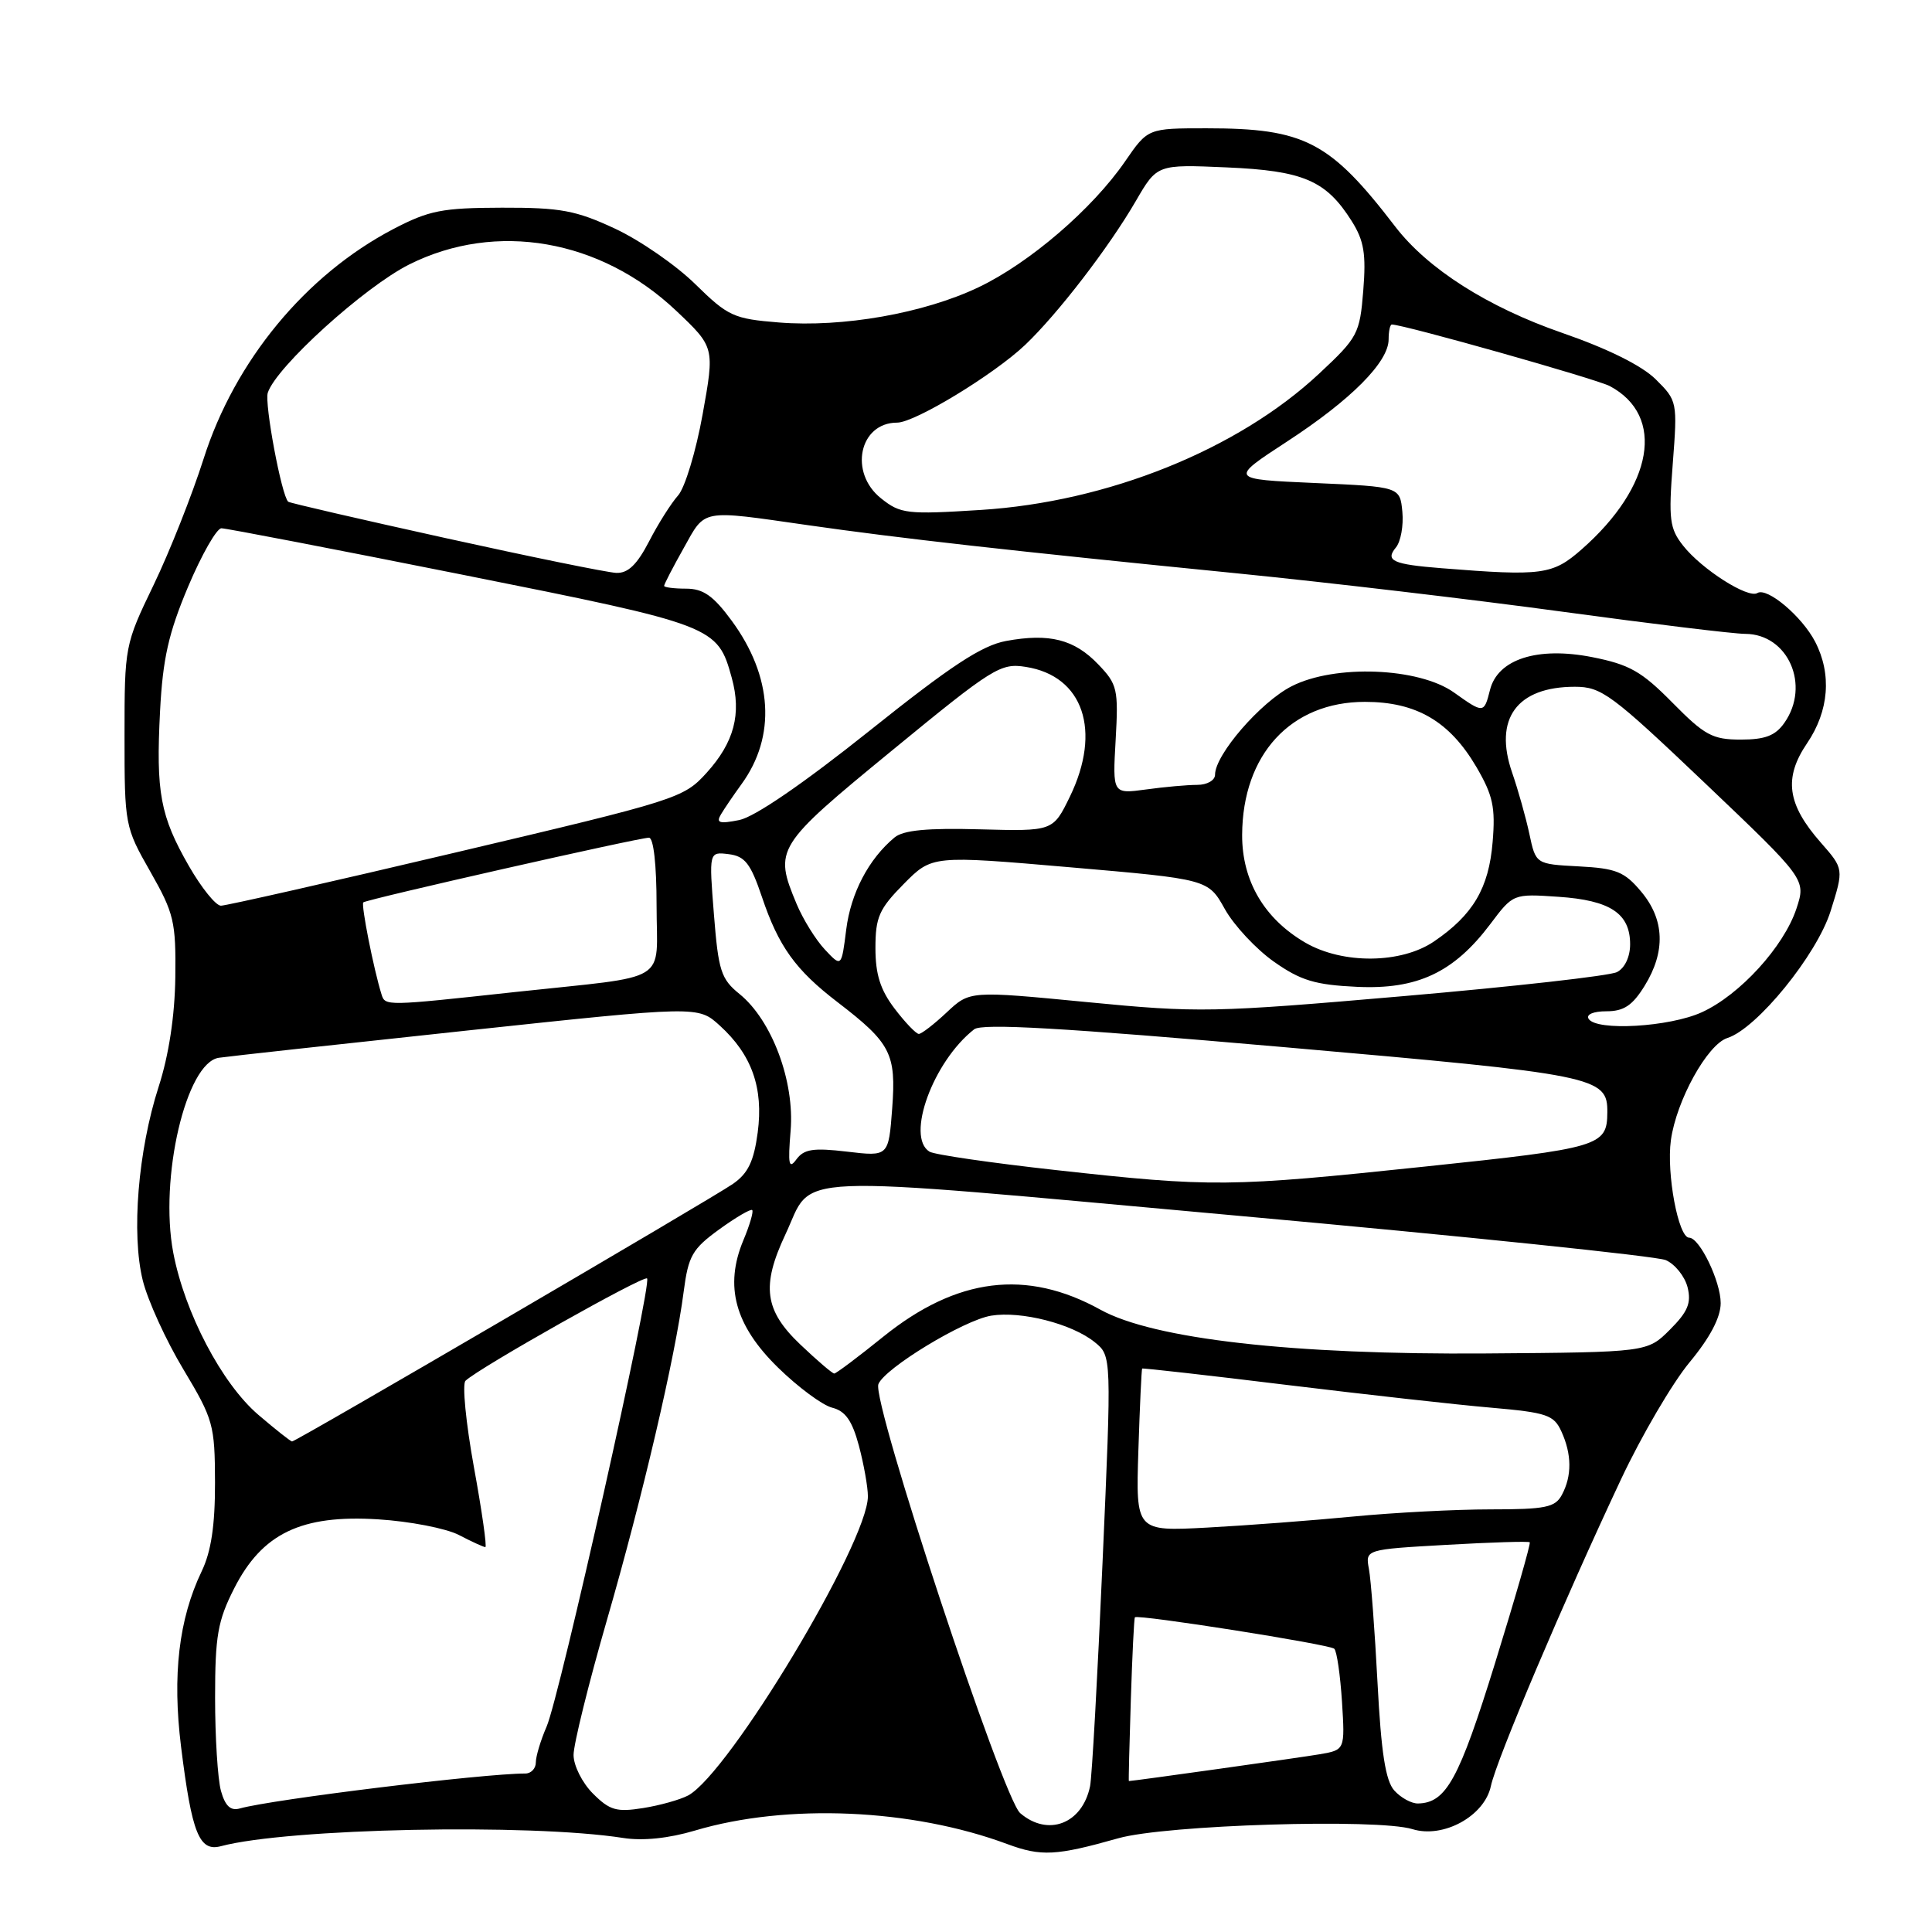 <?xml version="1.0" encoding="UTF-8" standalone="no"?>
<!DOCTYPE svg PUBLIC "-//W3C//DTD SVG 1.1//EN" "http://www.w3.org/Graphics/SVG/1.1/DTD/svg11.dtd" >
<svg xmlns="http://www.w3.org/2000/svg" xmlns:xlink="http://www.w3.org/1999/xlink" version="1.1" viewBox="0 0 256 256">
 <g >
 <path fill="currentColor"
d=" M 148.18 243.58 C 154.46 241.80 182.50 240.94 187.15 242.37 C 191.24 243.64 196.71 240.64 197.55 236.66 C 198.30 233.13 207.25 212.05 214.80 196.00 C 217.52 190.22 221.60 183.26 223.87 180.52 C 226.59 177.24 228.00 174.56 228.00 172.67 C 228.00 169.79 225.21 164.00 223.82 164.00 C 222.39 164.00 220.80 155.49 221.40 151.09 C 222.12 145.83 226.24 138.38 228.89 137.54 C 232.79 136.30 240.73 126.54 242.56 120.74 C 244.32 115.13 244.32 115.13 241.26 111.64 C 236.80 106.57 236.32 103.09 239.45 98.48 C 242.35 94.20 242.74 89.33 240.52 85.04 C 238.78 81.68 234.16 77.78 232.86 78.58 C 231.63 79.35 225.47 75.42 223.02 72.30 C 221.23 70.03 221.08 68.82 221.65 61.44 C 222.28 53.24 222.25 53.09 219.39 50.26 C 217.55 48.44 213.04 46.20 207.00 44.11 C 197.13 40.69 189.18 35.63 184.88 30.03 C 176.22 18.74 172.88 17.00 159.87 17.00 C 152.10 17.00 152.10 17.00 149.09 21.37 C 144.74 27.70 136.38 34.87 129.65 38.07 C 122.41 41.52 111.66 43.41 103.21 42.73 C 97.22 42.25 96.47 41.91 92.14 37.66 C 89.59 35.15 84.80 31.84 81.50 30.30 C 76.31 27.88 74.29 27.50 66.50 27.52 C 58.59 27.54 56.85 27.88 52.12 30.35 C 40.50 36.43 31.10 47.82 26.97 60.82 C 25.45 65.59 22.48 73.10 20.36 77.50 C 16.54 85.42 16.50 85.62 16.50 97.50 C 16.50 109.32 16.55 109.59 19.92 115.50 C 23.06 121.02 23.32 122.13 23.23 129.50 C 23.16 134.63 22.37 139.83 21.02 144.00 C 18.29 152.48 17.39 163.48 18.92 169.67 C 19.58 172.33 22.00 177.63 24.30 181.45 C 28.27 188.07 28.47 188.79 28.49 196.45 C 28.50 202.13 27.98 205.59 26.72 208.21 C 23.69 214.54 22.82 221.97 23.99 231.44 C 25.42 242.95 26.40 245.39 29.27 244.63 C 38.16 242.26 70.19 241.60 82.58 243.54 C 85.18 243.95 88.62 243.59 92.08 242.56 C 104.27 238.93 120.85 239.65 133.50 244.36 C 137.96 246.01 139.94 245.91 148.18 243.58 Z  M 135.18 240.25 C 132.86 238.25 115.50 185.74 116.39 183.41 C 117.21 181.30 127.71 174.92 131.35 174.33 C 135.32 173.69 142.05 175.41 145.05 177.84 C 147.30 179.66 147.30 179.66 146.09 207.08 C 145.43 222.16 144.69 235.48 144.44 236.68 C 143.42 241.66 138.87 243.42 135.18 240.25 Z  M 29.28 237.31 C 28.85 235.76 28.50 230.21 28.50 224.97 C 28.50 216.76 28.85 214.76 31.03 210.47 C 34.73 203.18 39.93 200.68 50.10 201.32 C 54.27 201.58 59.09 202.51 60.80 203.39 C 62.50 204.28 64.09 205.00 64.31 205.00 C 64.54 205.00 63.86 200.22 62.79 194.37 C 61.73 188.52 61.23 183.39 61.68 182.96 C 63.49 181.23 85.29 168.95 85.74 169.40 C 86.42 170.09 74.16 224.80 72.43 228.78 C 71.64 230.59 71.00 232.73 71.00 233.53 C 71.00 234.34 70.37 235.00 69.61 235.00 C 64.01 235.00 36.10 238.42 31.78 239.63 C 30.56 239.98 29.84 239.31 29.28 237.31 Z  M 78.57 237.66 C 77.15 236.24 76.00 233.95 76.00 232.54 C 76.00 231.13 77.98 223.12 80.40 214.74 C 85.14 198.35 89.48 179.77 90.59 171.15 C 91.21 166.40 91.73 165.49 95.30 162.90 C 97.51 161.30 99.48 160.15 99.67 160.34 C 99.87 160.53 99.34 162.34 98.50 164.34 C 95.96 170.43 97.38 175.63 103.10 181.22 C 105.76 183.82 108.99 186.21 110.28 186.53 C 112.02 186.97 112.92 188.25 113.81 191.57 C 114.46 194.02 115.00 197.04 115.00 198.27 C 115.00 204.40 96.60 235.00 91.18 237.91 C 90.12 238.47 87.43 239.23 85.20 239.58 C 81.70 240.14 80.79 239.88 78.57 237.66 Z  M 184.75 237.25 C 183.59 235.96 183.01 232.21 182.53 223.00 C 182.17 216.12 181.66 209.33 181.39 207.90 C 180.91 205.31 180.91 205.31 191.66 204.70 C 197.58 204.36 202.55 204.21 202.70 204.36 C 202.85 204.52 200.78 211.72 198.10 220.38 C 193.32 235.80 191.63 238.89 187.90 238.97 C 187.03 238.99 185.61 238.21 184.75 237.25 Z  M 149.84 225.25 C 150.03 219.34 150.27 214.41 150.38 214.30 C 150.78 213.88 176.23 217.89 176.80 218.47 C 177.14 218.80 177.59 221.95 177.82 225.47 C 178.22 231.87 178.22 231.87 174.86 232.45 C 172.42 232.87 150.21 235.99 149.58 236.00 C 149.53 236.00 149.65 231.16 149.84 225.25 Z  M 150.84 192.21 C 151.03 186.32 151.26 181.43 151.34 181.34 C 151.43 181.26 160.05 182.23 170.50 183.51 C 180.95 184.78 193.16 186.15 197.64 186.53 C 204.96 187.17 205.90 187.49 206.89 189.67 C 208.28 192.70 208.30 195.57 206.96 198.07 C 206.07 199.74 204.81 200.00 197.50 200.00 C 192.87 200.00 184.67 200.43 179.29 200.95 C 173.91 201.47 165.22 202.13 160.00 202.41 C 150.50 202.92 150.50 202.92 150.84 192.21 Z  M 34.22 187.46 C 29.39 183.32 24.48 173.96 22.96 166.00 C 21.08 156.12 24.66 140.80 29.00 140.16 C 30.27 139.97 45.08 138.35 61.91 136.55 C 92.50 133.28 92.50 133.28 95.37 135.89 C 99.62 139.75 101.18 144.15 100.40 150.06 C 99.89 153.89 99.12 155.48 97.12 156.87 C 94.24 158.87 39.25 191.00 38.70 191.00 C 38.51 191.00 36.50 189.41 34.22 187.46 Z  M 106.04 178.15 C 101.30 173.64 100.86 170.40 104.06 163.59 C 107.94 155.35 102.90 155.56 164.00 161.09 C 193.98 163.80 219.50 166.45 220.72 166.97 C 221.94 167.50 223.24 169.12 223.61 170.56 C 224.13 172.66 223.65 173.81 221.27 176.19 C 218.28 179.18 218.28 179.18 196.89 179.34 C 171.31 179.53 152.84 177.43 145.81 173.54 C 136.01 168.12 126.79 169.27 117.05 177.11 C 113.72 179.80 110.79 182.00 110.54 182.00 C 110.29 182.00 108.27 180.27 106.04 178.15 Z  M 139.91 155.04 C 131.34 154.09 123.80 153.00 123.16 152.60 C 119.99 150.64 123.65 140.64 129.08 136.39 C 130.13 135.57 140.77 136.19 170.00 138.74 C 211.63 142.38 213.02 142.66 212.98 147.40 C 212.95 151.87 212.02 152.14 188.87 154.57 C 162.86 157.31 160.62 157.33 139.91 155.04 Z  M 104.76 149.83 C 105.31 143.29 102.28 135.19 97.99 131.71 C 95.54 129.73 95.19 128.64 94.60 121.18 C 93.94 112.86 93.94 112.86 96.55 113.18 C 98.71 113.45 99.46 114.41 100.96 118.85 C 103.17 125.41 105.40 128.52 110.99 132.80 C 118.05 138.22 118.76 139.61 118.22 146.87 C 117.74 153.25 117.74 153.25 112.25 152.60 C 107.77 152.07 106.53 152.26 105.53 153.62 C 104.53 154.99 104.39 154.31 104.76 149.83 Z  M 118.55 133.66 C 116.65 131.17 116.00 129.11 116.00 125.62 C 116.00 121.53 116.49 120.43 119.75 117.13 C 123.50 113.34 123.50 113.34 141.80 114.92 C 160.09 116.50 160.09 116.50 162.30 120.46 C 163.52 122.64 166.45 125.77 168.80 127.43 C 172.34 129.92 174.25 130.50 179.79 130.76 C 187.80 131.14 192.63 128.87 197.47 122.45 C 200.50 118.42 200.50 118.42 206.50 118.83 C 213.36 119.29 216.00 121.03 216.00 125.12 C 216.00 126.79 215.29 128.29 214.25 128.81 C 213.29 129.30 200.57 130.73 186.00 131.99 C 160.69 134.18 158.81 134.22 144.00 132.78 C 128.50 131.28 128.50 131.28 125.45 134.14 C 123.78 135.71 122.11 137.00 121.75 137.00 C 121.39 137.00 119.95 135.50 118.55 133.66 Z  M 210.50 135.00 C 210.14 134.42 211.13 134.00 212.86 134.00 C 215.16 134.00 216.31 133.24 217.92 130.63 C 220.73 126.08 220.57 121.83 217.45 118.13 C 215.25 115.50 214.14 115.06 209.20 114.80 C 203.50 114.50 203.50 114.50 202.65 110.50 C 202.18 108.30 201.15 104.65 200.37 102.39 C 197.89 95.24 200.99 91.00 208.68 91.00 C 212.21 91.00 213.54 91.99 225.91 103.76 C 239.31 116.52 239.31 116.52 238.04 120.39 C 236.37 125.44 230.53 131.84 225.50 134.13 C 221.21 136.09 211.52 136.65 210.50 135.00 Z  M 50.55 131.75 C 49.52 128.46 47.82 119.86 48.14 119.57 C 48.60 119.16 84.63 111.00 85.99 111.00 C 86.60 111.00 87.00 114.58 87.00 119.98 C 87.00 130.51 89.16 129.19 68.24 131.45 C 51.05 133.32 51.04 133.32 50.55 131.75 Z  M 109.30 125.82 C 108.09 124.53 106.40 121.81 105.55 119.77 C 102.52 112.51 102.77 112.10 118.19 99.45 C 131.60 88.44 132.58 87.83 135.94 88.37 C 143.54 89.57 146.00 96.83 141.77 105.55 C 139.53 110.15 139.53 110.15 129.84 109.89 C 122.87 109.70 119.70 110.00 118.53 110.97 C 115.11 113.81 112.74 118.33 112.13 123.16 C 111.50 128.17 111.50 128.17 109.30 125.82 Z  M 172.97 124.91 C 167.52 121.74 164.57 116.72 164.59 110.63 C 164.64 99.96 171.06 93.00 180.86 93.00 C 187.67 93.00 192.08 95.58 195.63 101.63 C 197.82 105.38 198.17 106.96 197.78 111.58 C 197.28 117.68 195.19 121.23 190.01 124.75 C 185.66 127.71 177.92 127.78 172.97 124.91 Z  M 25.03 114.75 C 21.23 108.13 20.65 105.01 21.21 94.20 C 21.57 87.29 22.33 83.90 24.92 77.75 C 26.72 73.49 28.71 70.00 29.34 70.00 C 29.98 70.00 44.39 72.78 61.37 76.17 C 94.76 82.84 95.07 82.96 96.96 89.81 C 98.28 94.59 97.28 98.37 93.63 102.40 C 90.58 105.77 89.78 106.02 60.50 112.93 C 44.00 116.83 29.95 120.01 29.27 120.01 C 28.59 120.00 26.69 117.64 25.03 114.75 Z  M 95.53 107.91 C 95.99 107.13 97.22 105.33 98.25 103.91 C 102.87 97.56 102.39 89.64 96.94 82.23 C 94.52 78.94 93.18 78.00 90.91 78.00 C 89.31 78.00 88.00 77.83 88.00 77.63 C 88.00 77.42 89.16 75.17 90.59 72.63 C 93.51 67.39 92.74 67.54 107.00 69.58 C 119.18 71.33 133.96 72.99 164.00 75.98 C 175.82 77.16 195.18 79.44 207.00 81.05 C 218.82 82.66 229.74 83.99 231.25 83.99 C 236.93 84.01 239.93 90.81 236.44 95.78 C 235.25 97.48 233.89 98.00 230.66 98.00 C 226.91 98.00 225.87 97.43 221.61 93.11 C 217.51 88.95 215.91 88.05 210.96 87.07 C 203.72 85.65 198.45 87.34 197.43 91.43 C 196.64 94.55 196.59 94.56 192.66 91.76 C 188.00 88.44 176.86 88.01 171.15 90.93 C 167.04 93.02 161.00 100.00 161.00 102.65 C 161.00 103.40 159.95 104.00 158.64 104.00 C 157.34 104.00 154.29 104.27 151.85 104.61 C 147.42 105.21 147.42 105.21 147.83 98.03 C 148.21 91.33 148.06 90.67 145.53 88.04 C 142.35 84.71 139.05 83.88 133.32 84.93 C 130.08 85.53 125.99 88.22 115.18 96.86 C 106.46 103.82 100.00 108.25 97.96 108.66 C 95.31 109.19 94.85 109.04 95.53 107.91 Z  M 59.00 71.29 C 47.72 68.80 38.36 66.64 38.19 66.48 C 37.31 65.71 35.03 53.49 35.48 52.05 C 36.57 48.64 48.29 38.01 54.25 35.03 C 65.74 29.29 79.56 31.69 89.58 41.16 C 94.70 46.01 94.70 46.01 93.10 54.91 C 92.22 59.80 90.76 64.63 89.85 65.65 C 88.94 66.67 87.20 69.41 86.00 71.75 C 84.40 74.83 83.21 75.98 81.65 75.91 C 80.47 75.86 70.28 73.78 59.00 71.29 Z  M 191.00 75.29 C 184.57 74.78 183.51 74.30 184.96 72.55 C 185.61 71.77 185.99 69.64 185.82 67.82 C 185.50 64.50 185.50 64.50 174.19 64.00 C 162.89 63.50 162.89 63.50 170.55 58.50 C 179.03 52.97 184.00 47.97 184.00 44.97 C 184.00 43.88 184.19 43.00 184.43 43.00 C 185.99 43.00 211.54 50.22 213.31 51.16 C 220.70 55.10 219.09 64.44 209.58 72.79 C 205.73 76.17 204.38 76.36 191.00 75.29 Z  M 116.75 66.04 C 112.45 62.63 113.86 56.00 118.88 56.00 C 121.22 56.00 131.70 49.63 135.85 45.69 C 140.17 41.57 146.91 32.82 150.50 26.64 C 153.32 21.78 153.32 21.78 162.52 22.18 C 172.72 22.62 175.71 23.91 179.11 29.30 C 180.74 31.89 181.03 33.65 180.64 38.50 C 180.18 44.24 179.92 44.72 174.78 49.52 C 164.01 59.58 146.79 66.51 129.96 67.57 C 120.17 68.19 119.32 68.09 116.75 66.04 Z "/>
</g>
</svg>